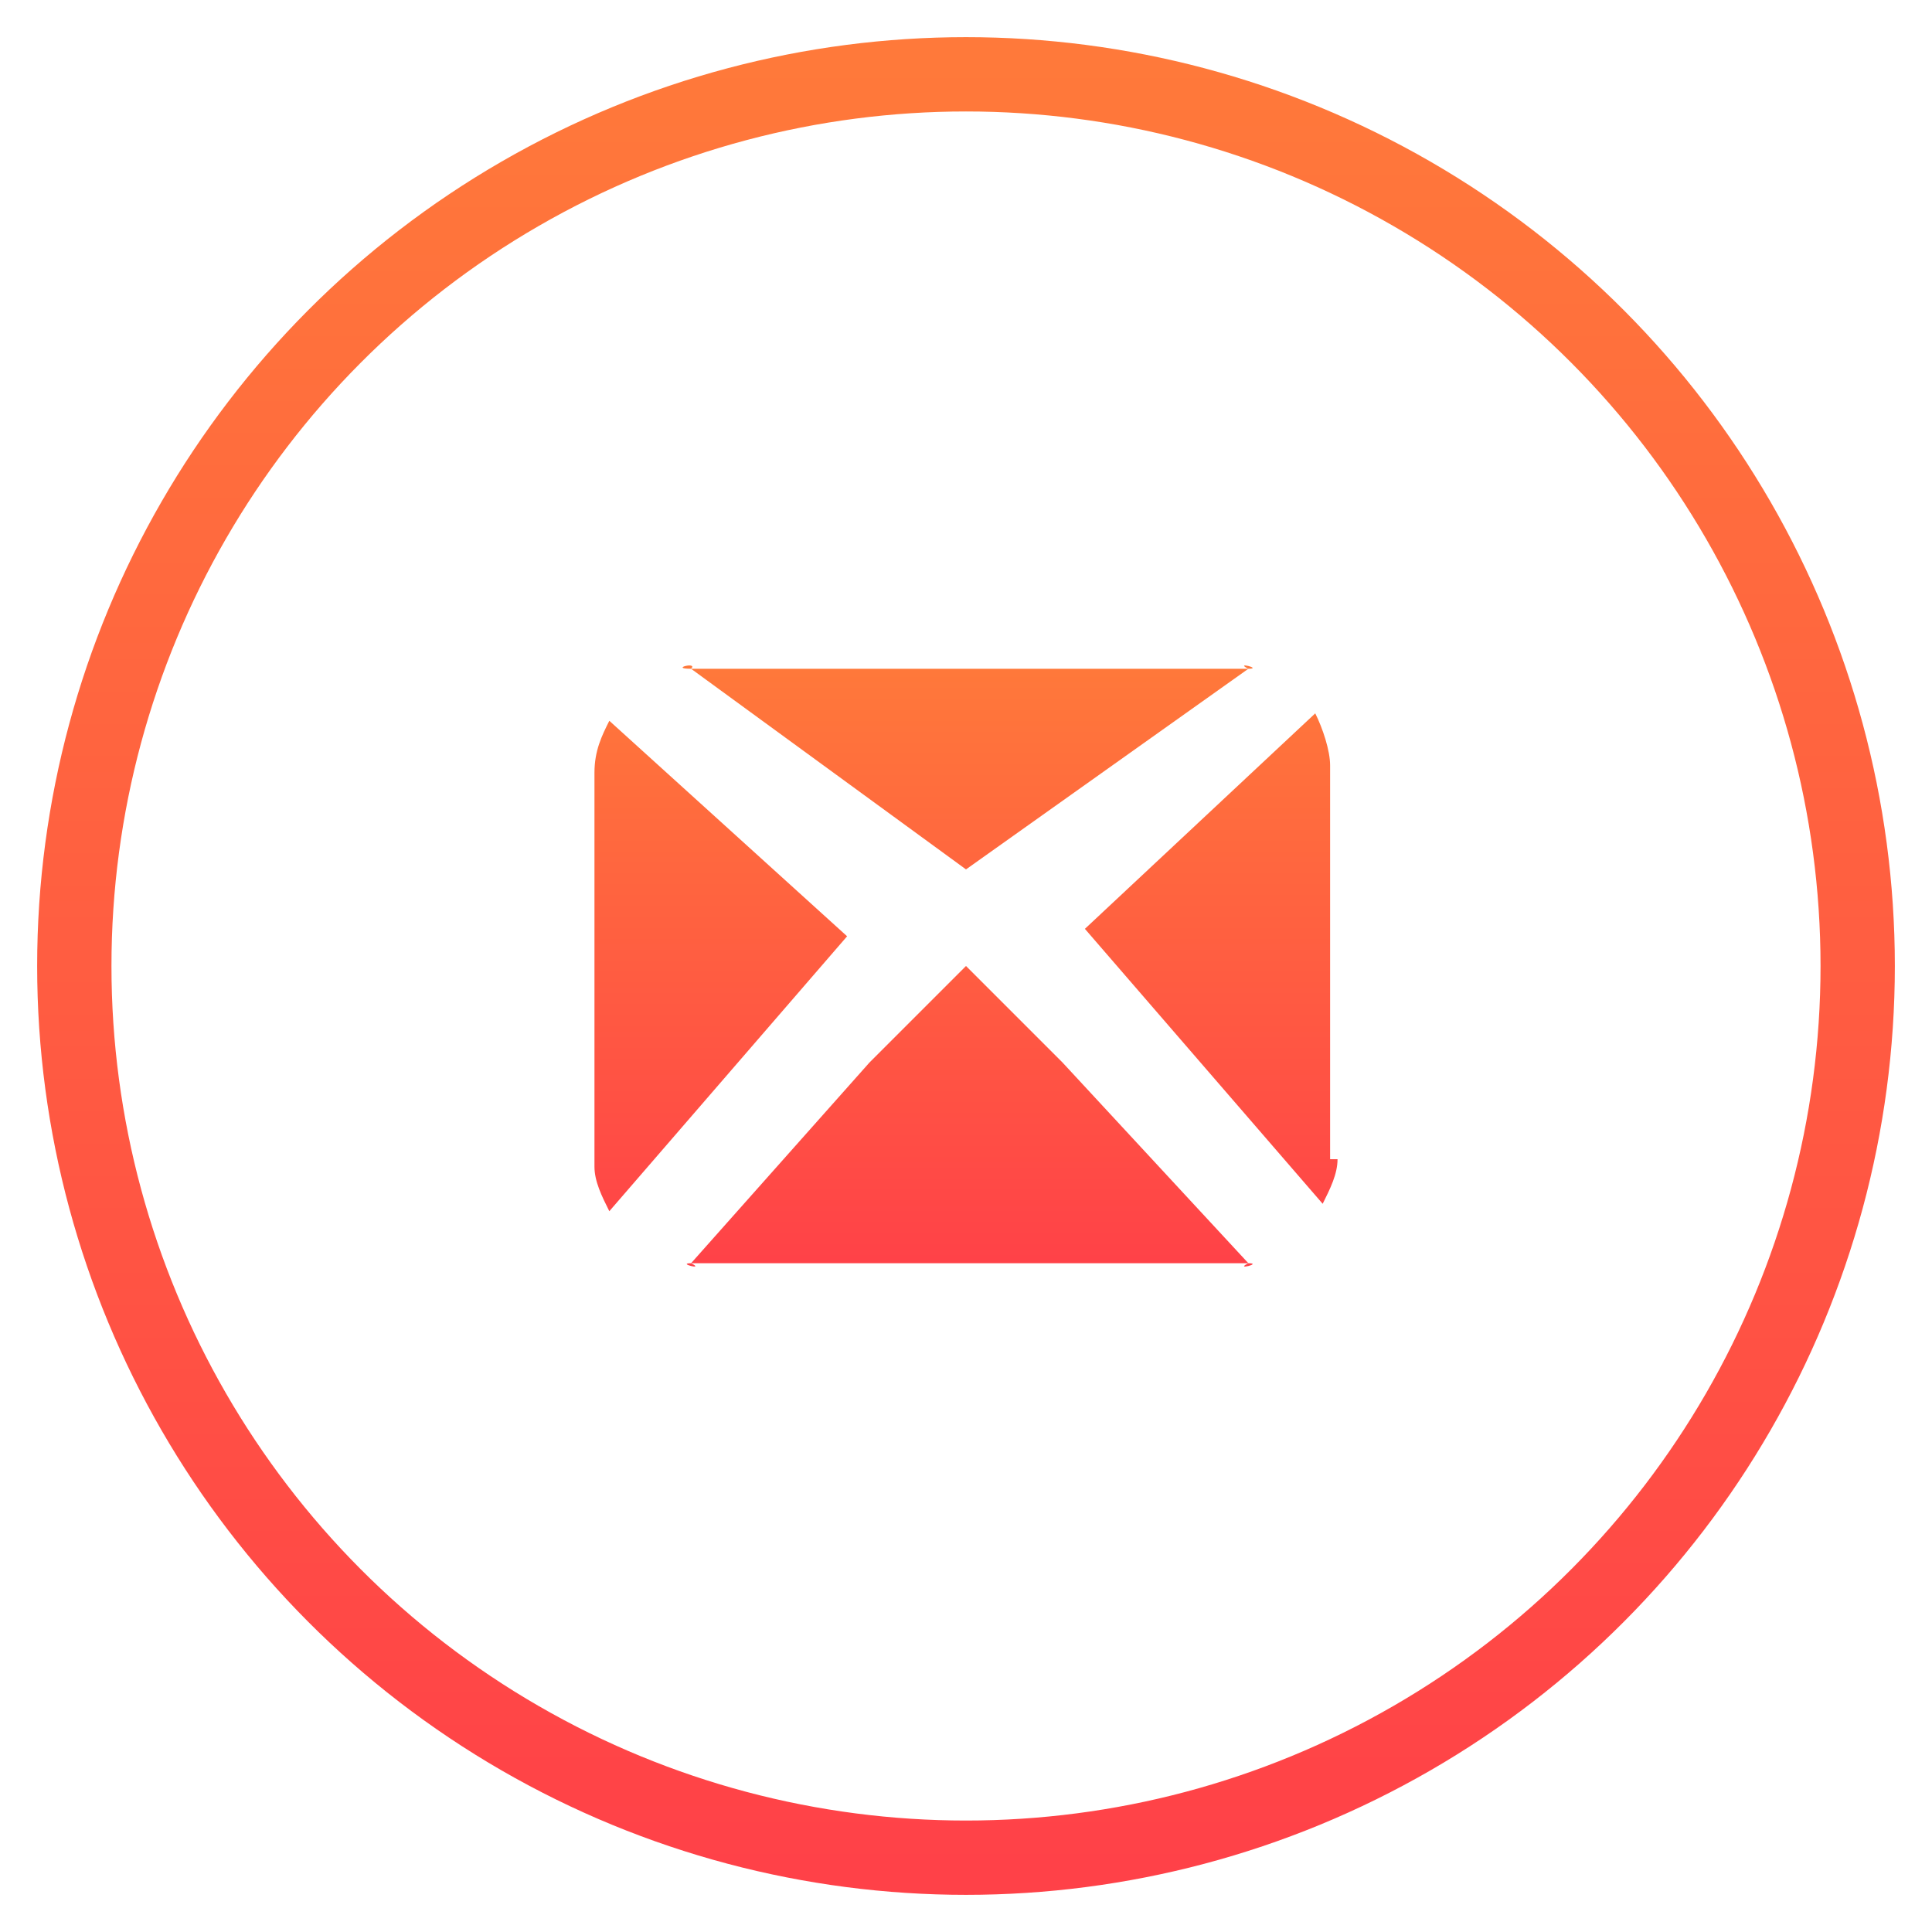 <svg xmlns="http://www.w3.org/2000/svg" width="26" height="26"><linearGradient id="a" x1="0%" x2="0%" y1="100%" y2="0%"><stop offset="0%" stop-color="#FF4148"/><stop offset="100%" stop-color="#FF793A"/></linearGradient><circle fill="none" stroke="url(#a)" stroke-linecap="round" cx="13" cy="13" r="12"/><path data-name="Forma 1" fill="url(#a)" d="M18 15.6c0 .2-.1.4-.2.6l-3.2-3.7 3.1-2.9c.1.2.2.5.2.7v5.3zm-5-3.9L16.8 9c-.2-.1.2 0 0 0H9.3c-.3 0 .1-.1 0 0l3.7 2.7zm1.3 2.6L13 13l-1.3 1.3L9.3 17c.2.1-.2 0 0 0h7.5c.2 0-.2.1 0 0l-2.5-2.7zM8.2 9.7c-.1.2-.2.4-.2.7v5.3c0 .2.1.4.2.6l3.2-3.7-3.2-2.9z"/></svg>